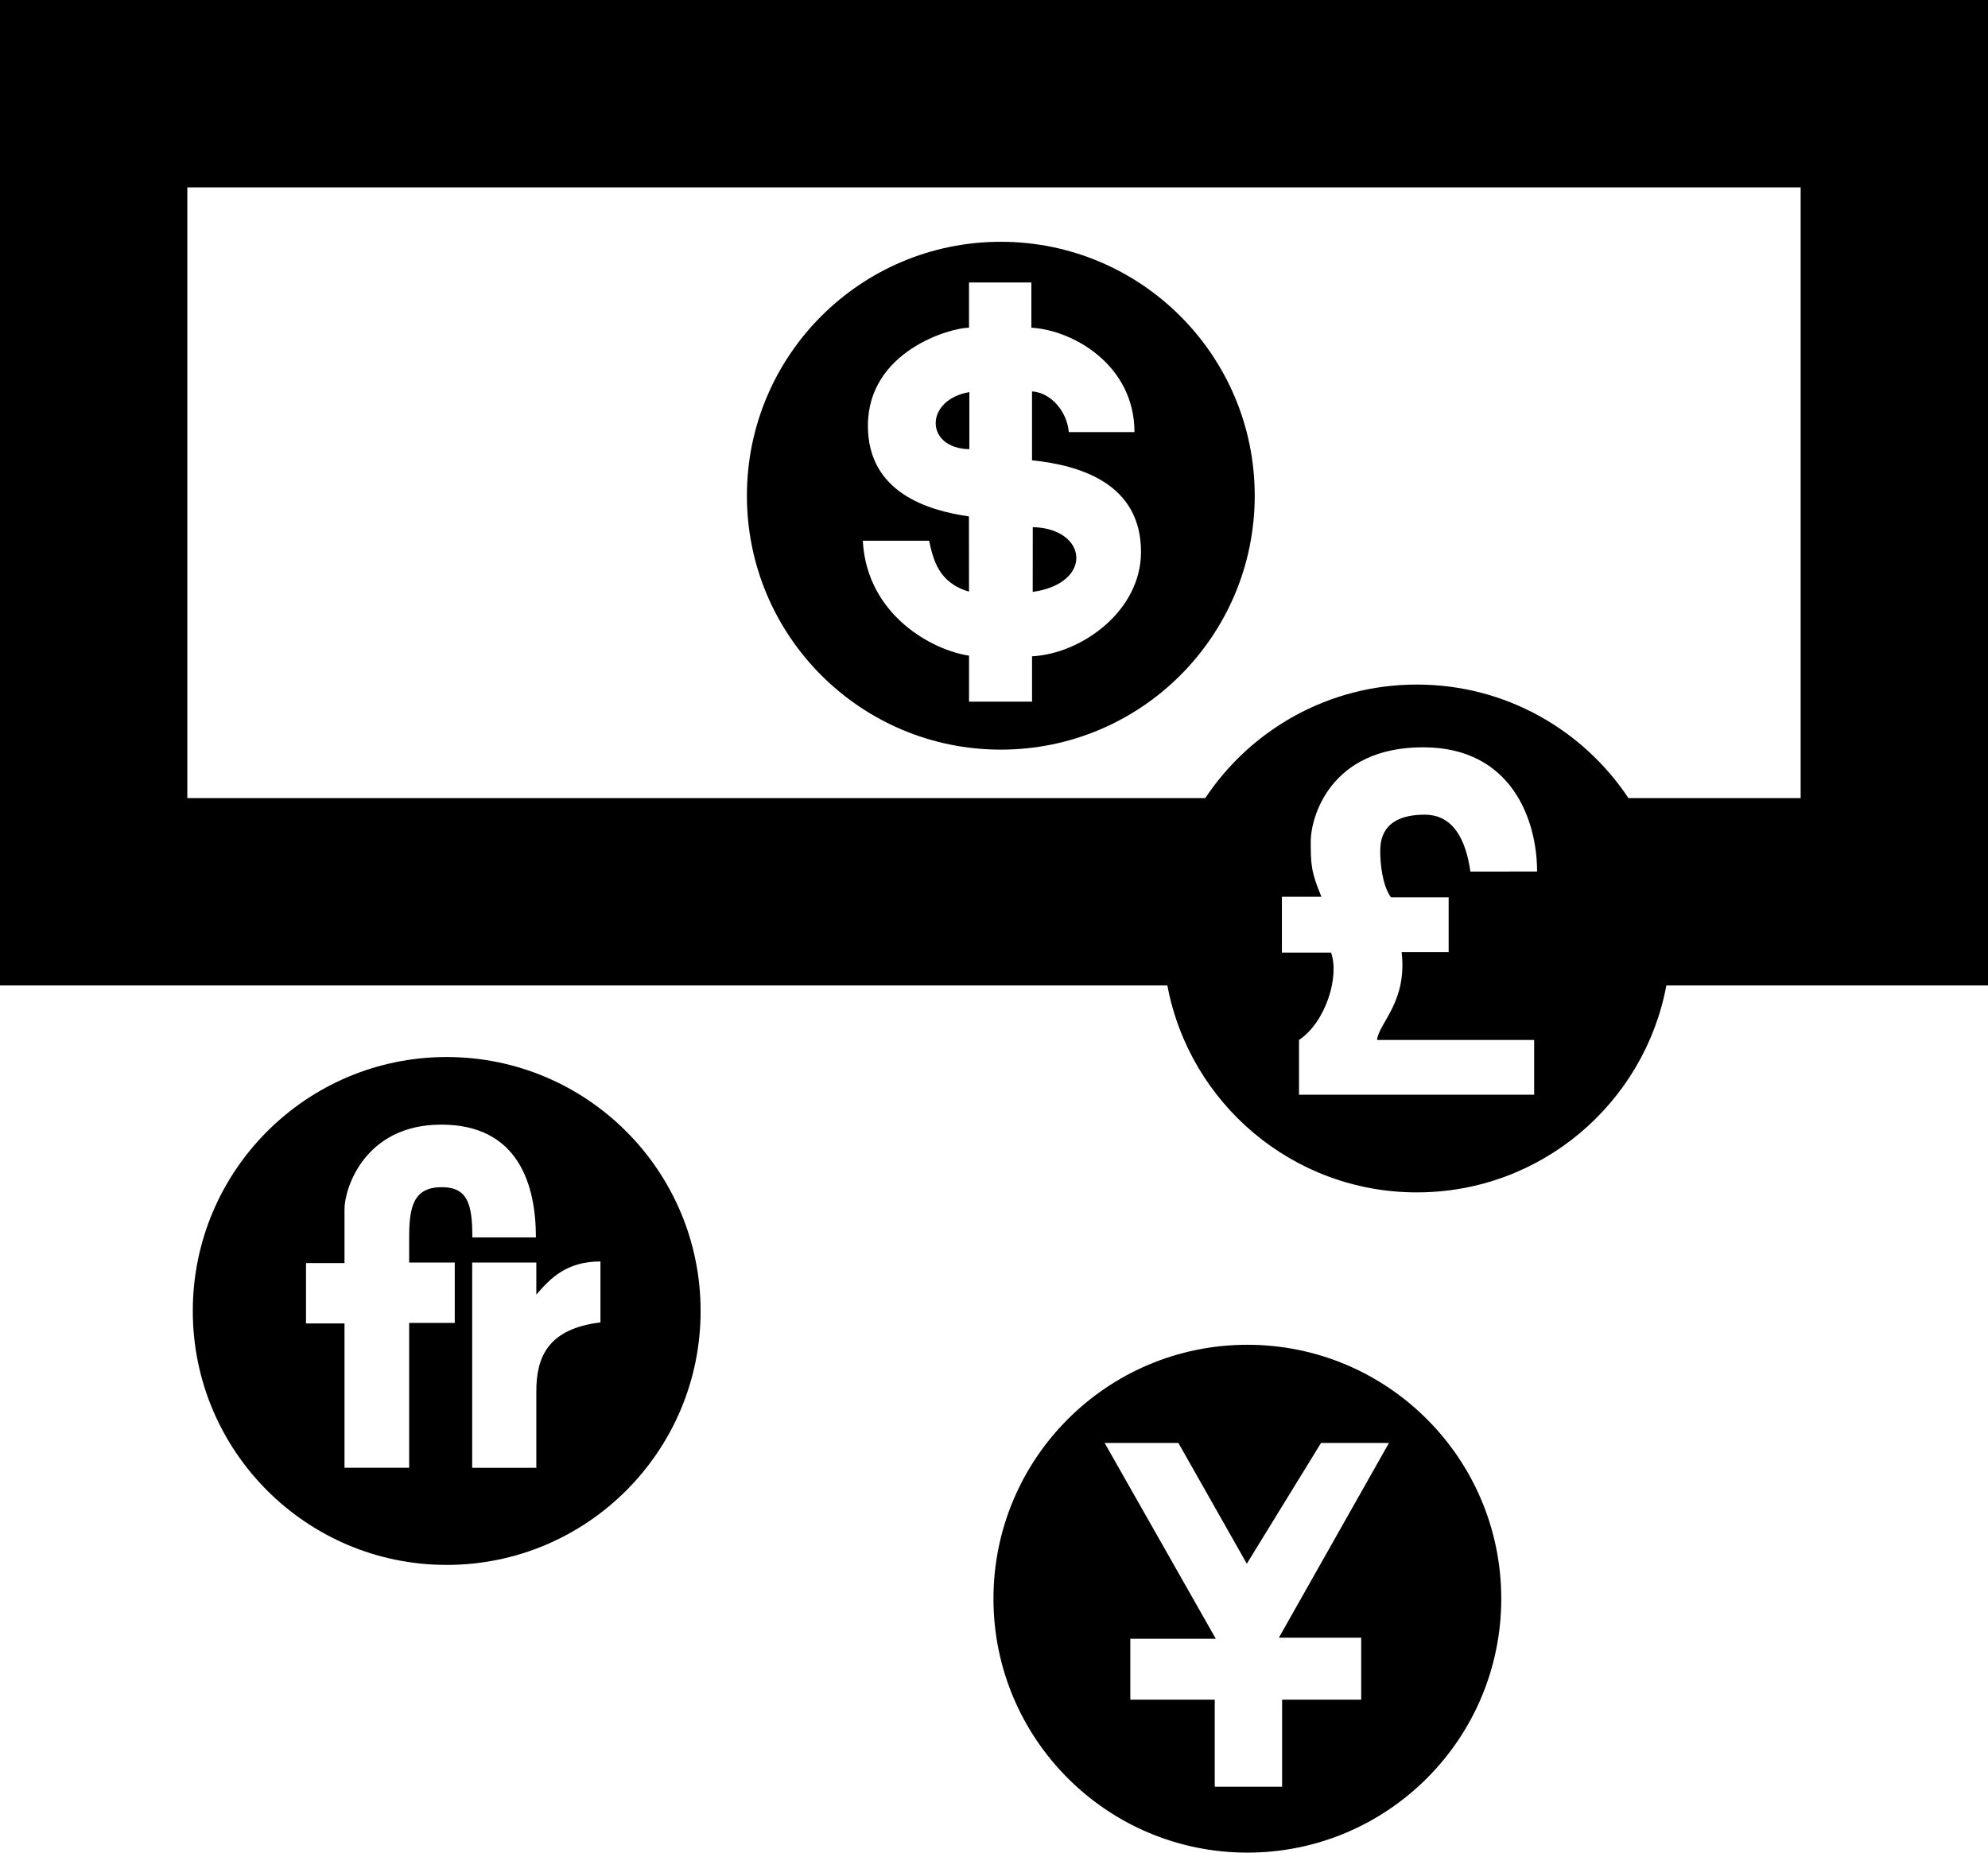 <?xml version="1.0" encoding="utf-8"?>
<!-- Generator: Adobe Illustrator 14.0.0, SVG Export Plug-In . SVG Version: 6.00 Build 43363)  -->
<!DOCTYPE svg PUBLIC "-//W3C//DTD SVG 1.0//EN" "http://www.w3.org/TR/2001/REC-SVG-20010904/DTD/svg10.dtd">
<svg version="1.0" id="Layer_1" xmlns="http://www.w3.org/2000/svg" xmlns:xlink="http://www.w3.org/1999/xlink" x="0px" y="0px"
	 width="100px" height="93.182px" viewBox="0 0 100 93.182" enable-background="new 0 0 100 93.182" xml:space="preserve">
<g>
	<path d="M51.95,26.513l-0.003,3.258C55.024,29.332,54.717,26.583,51.95,26.513z"/>
	<path d="M48.76,22.592V19.72C46.481,20.118,46.525,22.557,48.76,22.592z"/>
	<path d="M50.343,12.161c-7.053,0-12.772,5.718-12.772,12.771c0,7.054,5.719,12.772,12.772,12.772
		c7.054,0,12.772-5.718,12.772-12.772C63.115,17.879,57.396,12.161,50.343,12.161z M51.914,33.01v2.28h-3.17v-2.313
		c-1.816-0.266-5.138-2.017-5.344-5.78h3.335c0.211,0.962,0.489,2.126,2.008,2.558l-0.004-3.781
		c-2.081-0.299-5.082-1.211-5.082-4.558c0-3.761,4.162-4.934,5.086-4.934v-2.274h3.137v2.274c2.115,0.123,5.186,1.891,5.186,5.252
		h-3.303c-0.084-0.998-0.857-1.979-1.85-2.048v3.466c2.521,0.258,5.482,1.221,5.482,4.609C57.396,30.719,54.424,32.877,51.914,33.01
		z"/>
</g>
<path d="M62.745,67.638c-7.054,0-12.772,5.719-12.772,12.772c0,7.053,5.718,12.771,12.772,12.771s12.771-5.719,12.771-12.771
	C75.517,73.356,69.799,67.638,62.745,67.638z M68.471,82.371v3.118h-3.979v4.377h-3.388v-4.377h-4.247v-3.064h4.301l-5.592-9.848
	h3.71l3.441,6.073l3.733-6.073h3.417l-5.537,9.794H68.471z"/>
<path d="M22.47,53.165c-7.054,0-12.772,5.719-12.772,12.772S15.416,78.71,22.47,78.71s12.772-5.719,12.772-12.772
	S29.523,53.165,22.47,53.165z M22.875,63.502v3.037h-2.293v7.286h-3.253v-7.259h-1.936v-3.038h1.936v-2.715
	c0-1.049,1.021-4.248,4.866-4.248c3.925,0,4.762,3.09,4.762,5.673H23.76c0-1.657-0.225-2.527-1.538-2.527
	c-1.407,0-1.64,0.968-1.64,2.5v1.291H22.875z M30.204,66.513c-2.629,0.322-3.226,1.725-3.226,3.464v3.849h-3.226V63.502h3.226v1.613
	c0.699-0.808,1.505-1.668,3.226-1.668V66.513z"/>
<path d="M0,0v49.564h58.721c1.109,5.925,6.305,10.409,12.551,10.409s11.441-4.484,12.55-10.409H100V0H0z M69.967,45.132h2.903v2.753
	h-2.366c0.296,2.516-1.155,3.574-1.236,4.422h7.903v2.753H65.343v-2.753c1.344-0.9,2.043-3.178,1.612-4.396h-2.473v-2.806h1.989
	c-0.538-1.271-0.538-1.694-0.538-2.806c0-1.112,0.915-4.737,5.699-4.712c4.406,0.023,5.686,3.653,5.686,6.248l-3.354,0.002
	c-0.225-1.571-0.842-2.861-2.3-2.861c-2.231,0-2.235,1.403-2.235,1.879S69.509,44.496,69.967,45.132z M90.576,40.141h-8.663
	c-2.288-3.441-6.199-5.71-10.642-5.71s-8.354,2.269-10.643,5.71H9.423V9.424h81.153V40.141z"/>
</svg>
